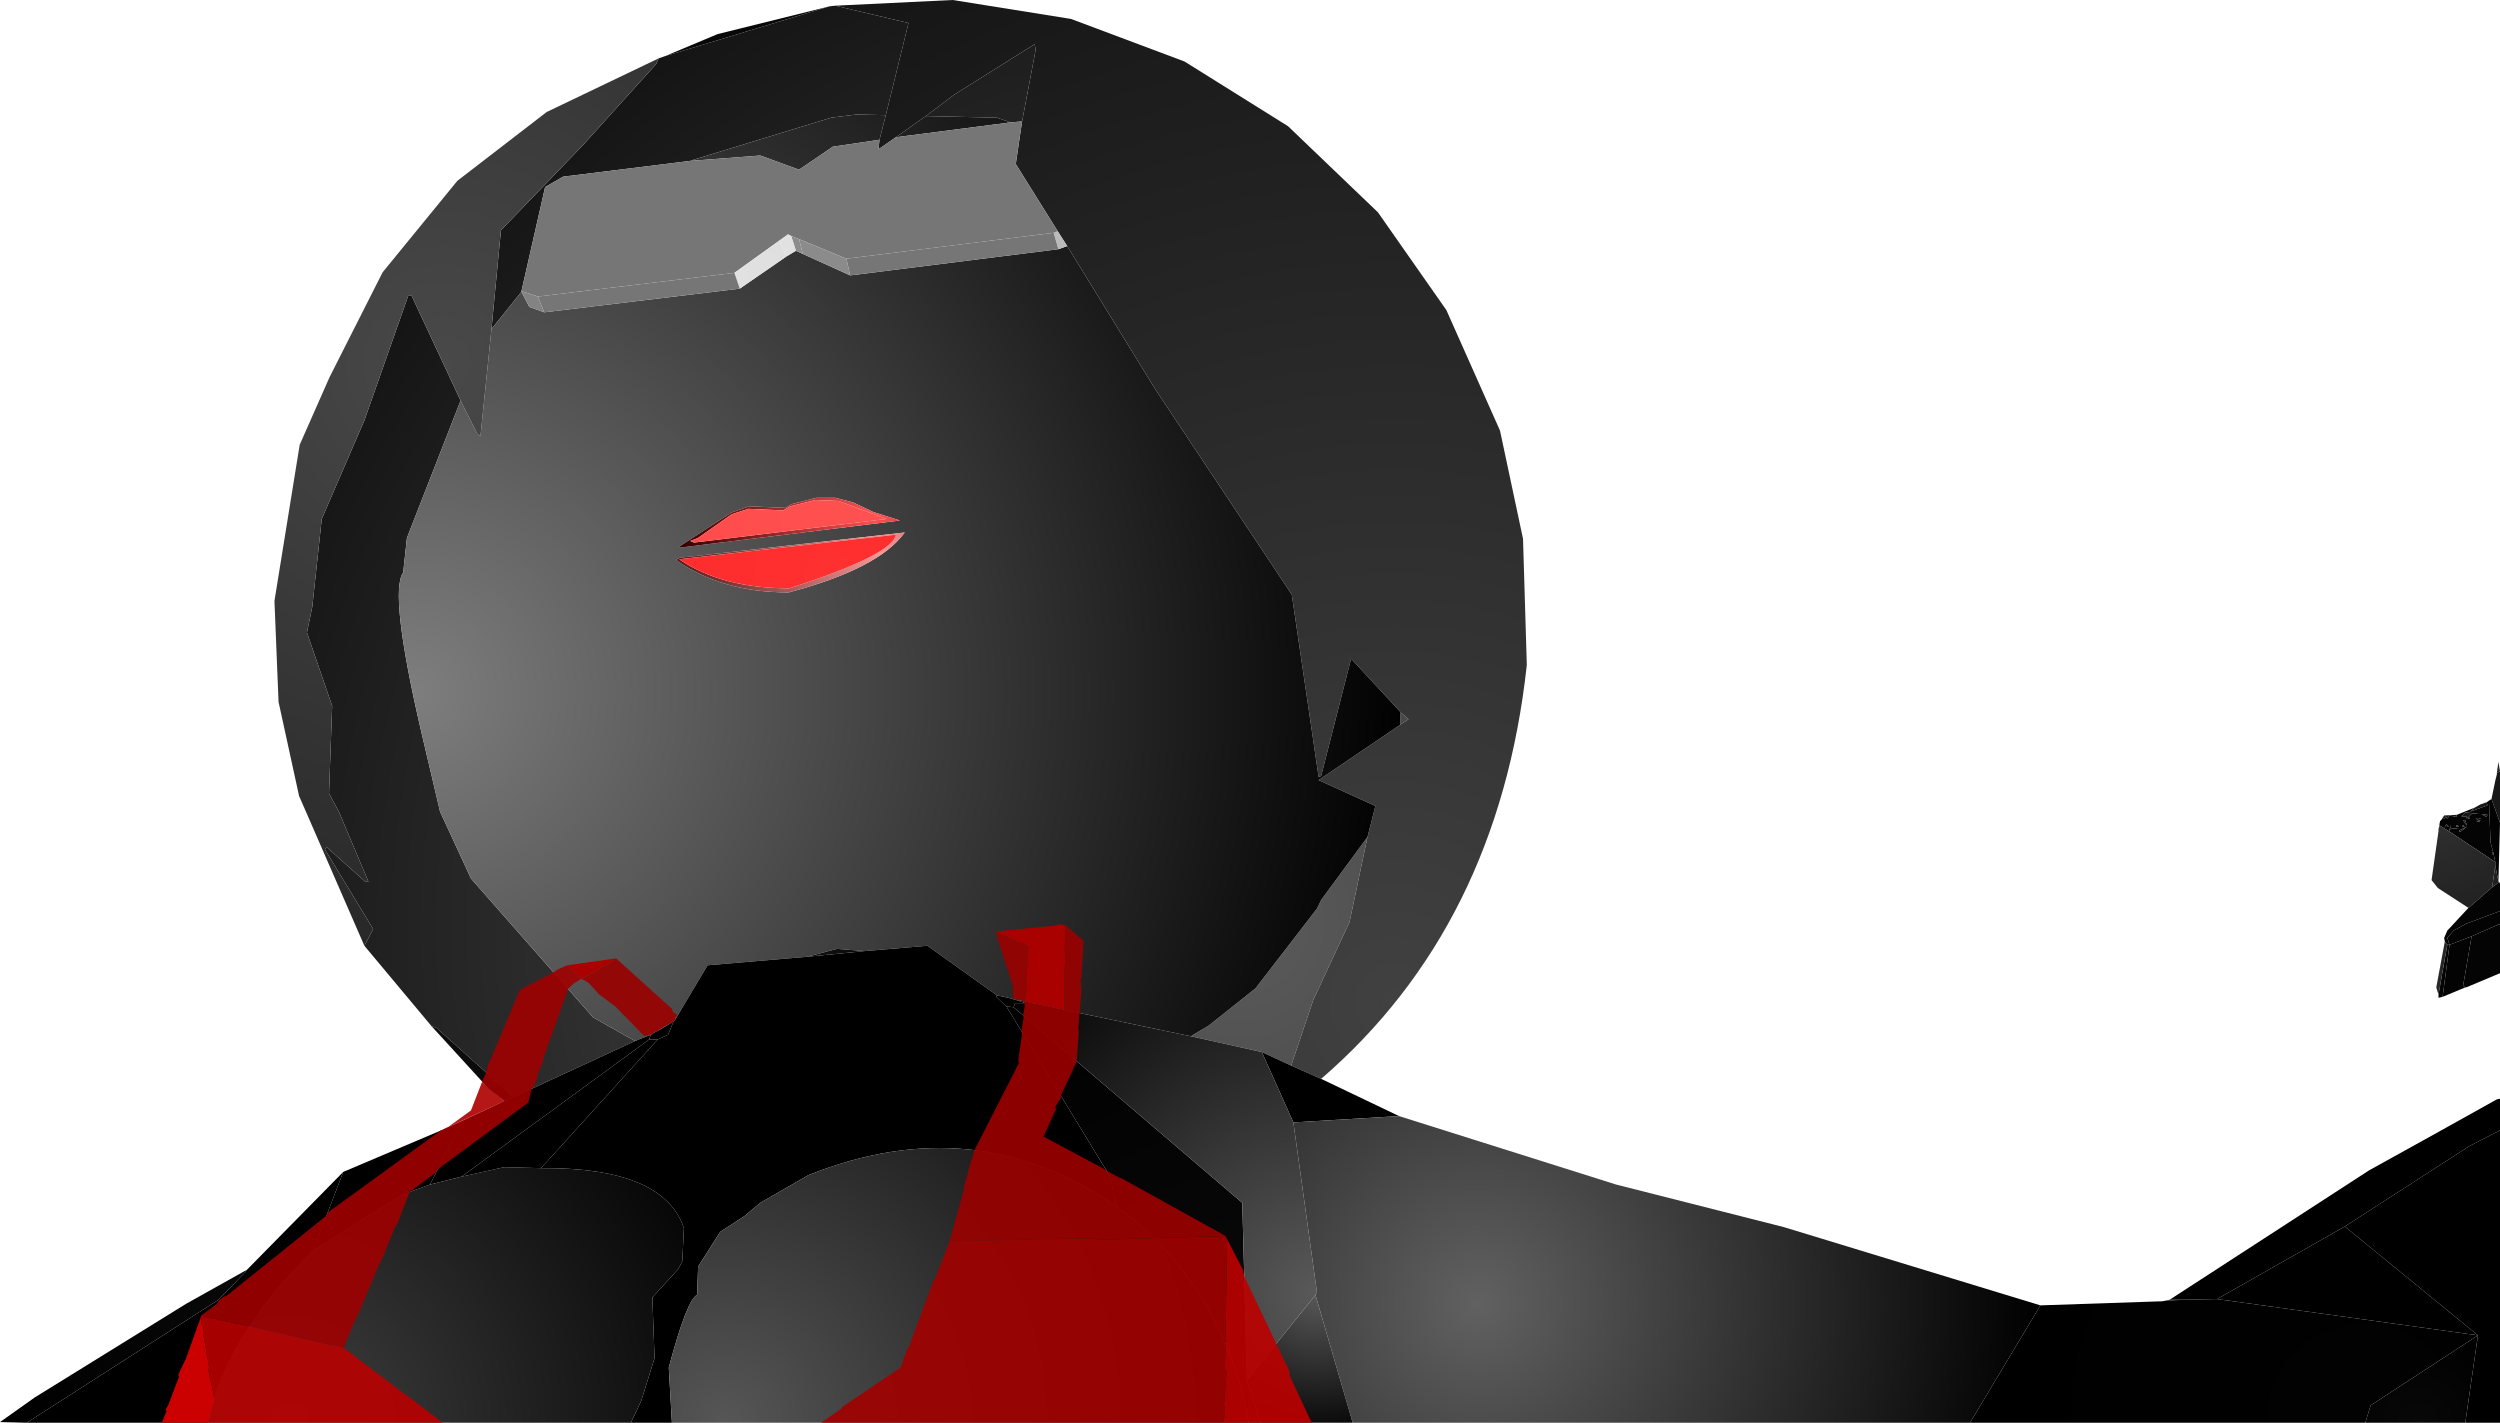 <?xml version="1.0" encoding="UTF-8" standalone="no"?>
<svg xmlns:xlink="http://www.w3.org/1999/xlink" height="225.5px" width="396.25px" xmlns="http://www.w3.org/2000/svg">
  <g transform="matrix(1.0, 0.0, 0.0, 1.0, 397.15, 226.4)">
    <path d="M-235.15 -207.15 L-237.0 -207.0 -239.15 -207.75 -250.4 -208.0 -245.9 -211.4 -233.15 -219.4 -233.0 -218.5 -235.15 -207.15 M-287.75 -200.9 L-307.9 -198.4 -310.75 -196.75 -314.5 -180.25 -314.5 -180.15 -319.25 -174.25 -317.75 -189.9 -304.75 -203.4 -293.15 -216.25 -292.75 -217.15 -291.75 -217.5 -265.65 -225.4 -264.75 -225.5 -253.15 -222.75 -256.75 -208.15 -261.4 -208.25 -265.4 -207.75 -287.5 -201.0 -287.75 -200.9 M-324.15 -162.9 L-332.65 -141.15 -333.25 -135.65 Q-335.5 -132.5 -330.4 -110.5 L-327.4 -97.75 -322.5 -87.15 -303.15 -65.15 -296.5 -61.4 -315.75 -52.5 -328.0 -63.5 -328.75 -63.75 -339.4 -76.5 -338.0 -79.15 -345.65 -91.75 -345.4 -92.15 -339.25 -86.65 -338.75 -86.65 -343.4 -97.65 -345.0 -100.65 -344.5 -114.5 -348.5 -126.15 -347.65 -130.25 -346.15 -144.15 -339.4 -159.75 -332.4 -179.65 -331.9 -179.5 -324.15 -162.9 M-208.4 -62.15 L-205.5 -63.9 -198.15 -69.75 -188.4 -82.4 -187.75 -83.75 -180.4 -93.75 -183.25 -80.25 -189.0 -67.9 -192.5 -57.5 -197.15 -59.65 -208.4 -62.15 M-175.25 -111.5 L-175.15 -113.5 -173.9 -112.4 -175.25 -111.5" fill="url(#gradient0)" fill-rule="evenodd" stroke="none"/>
    <path d="M-235.15 -207.15 L-233.0 -218.5 -233.15 -219.4 -245.9 -211.4 -250.4 -208.0 -255.15 -204.65 -257.9 -202.75 -257.75 -204.25 -256.75 -208.15 -253.15 -222.75 -264.75 -225.5 -246.15 -226.4 -227.4 -223.4 -209.4 -216.65 -193.0 -206.4 -178.75 -192.75 -167.9 -177.25 -159.4 -158.15 -155.75 -141.0 -155.15 -121.0 Q-159.65 -79.65 -187.75 -55.4 L-192.5 -57.5 -189.0 -67.9 -183.25 -80.25 -180.4 -93.75 -179.15 -98.65 -188.15 -102.75 -175.25 -111.5 -173.9 -112.4 -175.15 -113.5 -183.0 -122.0 -187.75 -103.4 -188.15 -103.25 -192.4 -132.15 -214.0 -164.65 -228.0 -187.4 -229.5 -189.75 -236.15 -200.4 -235.15 -207.15" fill="url(#gradient1)" fill-rule="evenodd" stroke="none"/>
    <path d="M-187.75 -55.4 L-175.4 -49.5 -192.15 -48.5 -197.15 -59.65 -192.5 -57.5 -187.75 -55.4" fill="url(#gradient2)" fill-rule="evenodd" stroke="none"/>
    <path d="M-250.4 -208.0 L-239.15 -207.75 -237.0 -207.0 -255.15 -204.65 -250.4 -208.0 M-257.75 -204.25 L-265.15 -203.15 -270.5 -199.5 -276.65 -201.75 -287.75 -200.9 -287.5 -201.0 -265.4 -207.75 -261.4 -208.25 -256.75 -208.15 -257.75 -204.25 M-228.0 -187.4 L-214.0 -164.65 -192.4 -132.15 -188.15 -103.25 -187.75 -103.4 -183.0 -122.0 -175.15 -113.5 -175.25 -111.5 -188.15 -102.75 -179.15 -98.65 -180.4 -93.75 -187.75 -83.75 -188.4 -82.4 -198.15 -69.75 -205.5 -63.9 -208.4 -62.15 -236.4 -68.0 -236.5 -68.0 -236.9 -68.15 -239.15 -68.65 -250.15 -76.5 -260.15 -75.65 -264.5 -76.0 -269.25 -74.75 -285.0 -73.4 -290.15 -64.75 -290.4 -64.5 -292.9 -63.0 -293.15 -62.9 -293.25 -62.9 -293.65 -62.65 -293.75 -62.5 -294.0 -62.4 -296.5 -61.4 -303.15 -65.15 -322.5 -87.15 -327.4 -97.75 -330.4 -110.5 Q-335.5 -132.5 -333.25 -135.65 L-332.65 -141.15 -324.15 -162.9 -321.5 -157.65 -321.0 -157.25 -319.25 -174.25 -314.5 -180.15 -313.25 -177.75 -310.9 -176.9 -279.9 -180.65 -272.5 -185.75 -271.0 -186.65 -269.9 -186.15 -262.4 -182.75 -229.4 -186.9 -228.0 -187.4 M-289.4 -138.0 L-290.0 -137.65 Q-282.75 -132.5 -272.15 -132.5 -257.9 -136.25 -253.75 -142.0 L-289.4 -138.0 M-281.25 -145.15 L-289.5 -139.75 -289.0 -139.65 -254.5 -143.9 -258.75 -145.25 -261.9 -146.75 -264.75 -147.5 -267.75 -147.5 -271.65 -146.5 -272.65 -145.9 -278.4 -146.15 -281.25 -145.15" fill="url(#gradient3)" fill-rule="evenodd" stroke="none"/>
    <path d="M-230.15 -189.5 L-229.5 -189.75 -228.0 -187.4 -229.4 -186.9 -230.15 -189.5" fill="url(#gradient4)" fill-rule="evenodd" stroke="none"/>
    <path d="M-237.0 -207.0 L-235.15 -207.15 -236.15 -200.4 -229.5 -189.75 -230.15 -189.5 -263.0 -185.4 -270.5 -188.5 -271.75 -189.0 -272.25 -189.25 -273.65 -188.25 -280.75 -183.15 -311.9 -179.4 -314.5 -180.25 -310.75 -196.75 -307.9 -198.4 -287.75 -200.9 -276.65 -201.75 -270.5 -199.5 -265.15 -203.15 -257.75 -204.25 -257.9 -202.75 -255.15 -204.65 -237.0 -207.0" fill="url(#gradient5)" fill-rule="evenodd" stroke="none"/>
    <path d="M-291.75 -217.5 L-283.4 -221.0 -265.65 -225.4 -291.75 -217.5" fill="url(#gradient6)" fill-rule="evenodd" stroke="none"/>
    <path d="M-319.25 -174.25 L-321.0 -157.25 -321.5 -157.65 -324.15 -162.9 -331.9 -179.5 -332.4 -179.65 -339.4 -159.75 -346.15 -144.15 -347.65 -130.25 -348.5 -126.15 -344.5 -114.5 -345.0 -100.65 -343.4 -97.65 -338.75 -86.65 -339.25 -86.65 -345.4 -92.15 -345.65 -91.75 -338.0 -79.15 -339.4 -76.5 -349.75 -100.25 -353.0 -115.15 -353.65 -131.15 -349.65 -155.9 -344.9 -166.65 -336.5 -183.25 -324.65 -197.75 -310.5 -208.65 -292.75 -217.15 -293.15 -216.25 -304.75 -203.4 -317.75 -189.9 -319.25 -174.25" fill="url(#gradient7)" fill-rule="evenodd" stroke="none"/>
    <path d="M-296.5 -61.4 L-294.0 -62.4 -294.25 -61.65 -324.0 -39.9 -329.0 -38.65 -323.9 -48.65 -317.15 -51.9 -315.75 -52.5 -296.5 -61.4" fill="url(#gradient8)" fill-rule="evenodd" stroke="none"/>
    <path d="M-294.0 -62.4 L-293.75 -62.5 -293.65 -62.65 -293.5 -62.65 -293.25 -62.9 -293.15 -62.9 -292.9 -63.0 -290.4 -64.5 -291.25 -62.4 -292.9 -61.65 -294.25 -61.65 -294.0 -62.4 M-239.15 -68.65 L-236.9 -68.15 -236.5 -68.0 -236.4 -68.0 -234.65 -67.4 -236.25 -67.4 -236.5 -66.75 -237.65 -66.9 -239.25 -68.4 -239.15 -68.65" fill="url(#gradient9)" fill-rule="evenodd" stroke="none"/>
    <path d="M-293.65 -62.65 L-293.25 -62.9 -293.5 -62.65 -293.65 -62.65" fill="url(#gradient10)" fill-rule="evenodd" stroke="none"/>
    <path d="M-290.4 -64.5 L-290.15 -64.75 -285.0 -73.4 -269.25 -74.75 -260.15 -75.65 -250.15 -76.5 -239.15 -68.65 -239.25 -68.4 -237.65 -66.9 -221.25 -40.0 -220.15 -35.15 Q-242.5 -50.75 -269.0 -40.15 L-276.65 -35.75 -279.15 -33.65 -283.0 -31.15 -286.5 -25.65 -286.65 -21.15 Q-288.25 -20.5 -291.15 -9.65 L-290.65 -0.9 -297.15 -0.9 -295.5 -4.4 -293.4 -11.15 -293.75 -20.75 -289.65 -25.25 -289.0 -26.5 -288.75 -31.75 Q-292.0 -41.4 -311.4 -41.25 L-292.9 -61.65 -291.25 -62.4 -290.4 -64.5" fill="url(#gradient11)" fill-rule="evenodd" stroke="none"/>
    <path d="M-269.25 -74.75 L-264.5 -76.0 -260.15 -75.65 -269.25 -74.75" fill="url(#gradient12)" fill-rule="evenodd" stroke="none"/>
    <path d="M-237.65 -66.9 L-236.5 -66.75 -200.25 -35.75 -199.5 -7.65 -197.4 -0.9 -199.25 -0.9 Q-203.15 -22.65 -220.15 -35.15 L-221.25 -40.0 -237.65 -66.9" fill="url(#gradient13)" fill-rule="evenodd" stroke="none"/>
    <path d="M-290.65 -0.9 L-291.15 -9.65 Q-288.25 -20.5 -286.65 -21.15 L-286.5 -25.65 -283.0 -31.15 -279.15 -33.65 -276.65 -35.75 -269.0 -40.15 Q-242.5 -50.75 -220.15 -35.15 -203.15 -22.65 -199.25 -0.9 L-290.65 -0.9" fill="url(#gradient14)" fill-rule="evenodd" stroke="none"/>
    <path d="M-311.4 -41.25 Q-292.0 -41.4 -288.75 -31.75 L-289.0 -26.5 -289.65 -25.25 -293.75 -20.75 -293.4 -11.15 -295.5 -4.4 -297.15 -0.9 -364.15 -0.9 Q-361.5 -14.5 -347.5 -28.25 L-333.5 -37.0 -329.0 -38.65 -324.0 -39.9 -317.25 -41.4 -311.4 -41.25" fill="url(#gradient15)" fill-rule="evenodd" stroke="none"/>
    <path d="M-294.25 -61.65 L-292.9 -61.65 -311.4 -41.25 -317.25 -41.4 -324.0 -39.9 -294.25 -61.65" fill="url(#gradient16)" fill-rule="evenodd" stroke="none"/>
    <path d="M-263.0 -185.4 L-230.15 -189.5 -229.4 -186.9 -262.4 -182.75 -263.0 -185.4" fill="url(#gradient17)" fill-rule="evenodd" stroke="none"/>
    <path d="M-270.5 -188.5 L-263.0 -185.4 -262.4 -182.75 -269.9 -186.15 -270.5 -188.5" fill="url(#gradient18)" fill-rule="evenodd" stroke="none"/>
    <path d="M-271.75 -189.0 L-270.5 -188.5 -269.9 -186.15 -271.0 -186.65 -271.75 -189.0" fill="url(#gradient19)" fill-rule="evenodd" stroke="none"/>
    <path d="M-273.65 -188.25 L-272.25 -189.25 -271.75 -189.0 -271.0 -186.65 -272.5 -185.75 -273.65 -188.25" fill="url(#gradient20)" fill-rule="evenodd" stroke="none"/>
    <path d="M-280.75 -183.15 L-273.65 -188.25 -272.5 -185.75 -279.9 -180.65 -280.75 -183.15" fill="url(#gradient21)" fill-rule="evenodd" stroke="none"/>
    <path d="M-311.9 -179.4 L-280.75 -183.15 -279.9 -180.65 -310.9 -176.9 -311.9 -179.4" fill="url(#gradient22)" fill-rule="evenodd" stroke="none"/>
    <path d="M-314.5 -180.25 L-311.9 -179.4 -310.9 -176.9 -313.25 -177.75 -314.5 -180.15 -314.5 -180.25" fill="url(#gradient23)" fill-rule="evenodd" stroke="none"/>
    <path d="M-281.25 -145.15 L-278.4 -146.15 -272.65 -145.9 -271.65 -146.5 -267.75 -147.5 -264.75 -147.5 -261.9 -146.75 -258.75 -145.25 -254.5 -143.9 -289.0 -139.65 -289.5 -139.75 -281.25 -145.15 M-281.15 -144.9 L-286.5 -141.15 -287.75 -140.65 -287.15 -140.4 -256.65 -144.15 -264.25 -147.0 -267.9 -147.15 -271.9 -146.15 -273.0 -145.5 -278.5 -145.75 -281.15 -144.9" fill="url(#gradient24)" fill-rule="evenodd" stroke="none"/>
    <path d="M-281.15 -144.9 L-278.5 -145.75 -273.0 -145.5 -271.9 -146.15 -267.9 -147.15 -264.25 -147.0 -256.65 -144.15 -287.15 -140.4 -287.75 -140.65 -286.5 -141.15 -281.15 -144.9" fill="url(#gradient25)" fill-rule="evenodd" stroke="none"/>
    <path d="M-289.4 -138.0 L-253.75 -142.0 Q-257.9 -136.25 -272.15 -132.5 -282.75 -132.5 -290.0 -137.65 L-289.4 -138.0 M-272.0 -133.15 Q-255.65 -138.5 -255.15 -141.65 L-289.5 -137.75 Q-282.75 -133.15 -272.0 -133.15" fill="url(#gradient26)" fill-rule="evenodd" stroke="none"/>
    <path d="M-272.0 -133.15 Q-282.75 -133.15 -289.5 -137.75 L-255.15 -141.65 Q-255.65 -138.5 -272.0 -133.15" fill="url(#gradient27)" fill-rule="evenodd" stroke="none"/>
    <path d="M-0.9 -104.15 L-1.4 -103.9 -1.15 -105.65 -0.9 -104.15" fill="url(#gradient28)" fill-rule="evenodd" stroke="none"/>
    <path d="M-2.25 -99.75 L-1.65 -102.65 -1.4 -103.65 -1.4 -103.9 -0.9 -104.15 -0.9 -96.0 -2.25 -99.75" fill="url(#gradient29)" fill-rule="evenodd" stroke="none"/>
    <path d="M-2.25 -99.75 L-0.9 -96.0 -1.15 -86.75 -1.65 -89.15 -1.65 -89.75 -1.9 -91.0 -2.4 -92.9 -2.65 -99.5 -2.25 -99.75" fill="url(#gradient30)" fill-rule="evenodd" stroke="none"/>
    <path d="M-3.0 -99.25 L-2.65 -99.5 -2.4 -92.9 -1.9 -91.0 -1.65 -89.75 -9.0 -94.65 -10.4 -95.5 -10.5 -95.5 -10.5 -95.75 -10.4 -96.25 -10.15 -96.5 -10.0 -96.75 -9.65 -96.65 -9.5 -97.0 -9.25 -96.65 -8.9 -97.15 -7.75 -96.9 -7.75 -97.25 -4.9 -98.4 -5.65 -97.75 -2.9 -98.75 -3.0 -99.25 M-9.0 -94.65 L-8.75 -95.0 -7.4 -95.15 -8.75 -95.15 -8.65 -95.65 -9.0 -94.65 M-1.9 -91.0 L-2.15 -91.4 -2.15 -91.0 -1.9 -91.0 M-3.0 -96.9 L-2.9 -97.25 -3.8 -97.35 -3.0 -96.9 M-4.75 -96.75 L-4.5 -96.5 -3.9 -96.75 -4.75 -96.75 M-4.65 -96.25 L-4.15 -96.15 -4.0 -96.4 -4.65 -96.25 M-5.65 -96.65 L-5.9 -96.9 -5.4 -97.4 -4.25 -97.4 -6.4 -97.65 -7.0 -97.0 -6.25 -97.0 -6.15 -96.65 -5.9 -96.9 -6.0 -96.65 -5.65 -96.65 M-6.4 -96.4 L-6.75 -96.4 -6.15 -95.5 -6.4 -96.4 M-7.75 -95.65 L-7.9 -95.4 -7.4 -95.4 -7.75 -95.65 M-9.75 -95.15 L-9.5 -95.5 -9.0 -95.4 -9.4 -95.75 -9.75 -95.15 M-6.75 -95.65 L-6.9 -95.4 -6.5 -95.4 -6.75 -95.65 M-7.4 -94.75 L-7.25 -94.5 -6.15 -95.4 -7.4 -94.75" fill="url(#gradient31)" fill-rule="evenodd" stroke="none"/>
    <path d="M-3.0 -99.25 L-2.9 -98.75 -5.65 -97.75 -4.9 -98.4 -4.0 -98.9 -3.0 -99.25 M-7.75 -97.25 L-7.75 -96.9 -8.9 -97.15 -9.25 -96.65 -9.5 -97.0 -9.65 -96.65 -10.0 -96.75 -9.75 -97.15 -7.75 -97.25 M-9.0 -94.65 L-8.65 -95.65 -8.75 -95.15 -7.4 -95.15 -8.75 -95.0 -9.0 -94.65 M-1.9 -91.0 L-2.15 -91.0 -2.15 -91.4 -1.9 -91.0 M-4.65 -96.25 L-4.0 -96.4 -4.15 -96.15 -4.65 -96.25 M-4.75 -96.75 L-3.9 -96.75 -4.5 -96.5 -4.75 -96.75 M-3.0 -96.9 L-3.8 -97.35 -2.9 -97.25 -3.0 -96.9 M-6.4 -96.4 L-6.15 -95.5 -6.75 -96.4 -6.4 -96.4 M-5.65 -96.65 L-6.0 -96.65 -5.9 -96.9 -6.15 -96.65 -6.25 -97.0 -7.0 -97.0 -6.4 -97.65 -4.25 -97.4 -5.4 -97.4 -5.9 -96.9 -5.65 -96.65 M-7.4 -94.75 L-6.15 -95.4 -7.25 -94.5 -7.4 -94.75 M-6.75 -95.65 L-6.5 -95.4 -6.9 -95.4 -6.75 -95.65 M-9.75 -95.15 L-9.4 -95.75 -9.0 -95.4 -9.5 -95.5 -9.75 -95.15 M-7.75 -95.65 L-7.4 -95.4 -7.9 -95.4 -7.75 -95.65" fill="url(#gradient32)" fill-rule="evenodd" stroke="none"/>
    <path d="M-10.5 -95.5 L-10.4 -95.5 -9.0 -94.65 -1.65 -89.75 -1.65 -89.15 -2.15 -85.75 -5.9 -82.5 -10.75 -85.65 -11.75 -86.9 -10.65 -94.65 -10.65 -95.0 -10.5 -95.5" fill="url(#gradient33)" fill-rule="evenodd" stroke="none"/>
    <path d="M-5.9 -82.5 L-2.15 -85.75 -1.15 -86.5 -0.9 -86.4 -0.9 -82.0 -6.25 -80.0 -8.25 -78.9 -9.25 -77.75 -8.9 -76.65 -9.25 -76.65 -9.65 -77.15 -9.75 -77.75 -9.25 -78.9 -5.9 -82.5" fill="url(#gradient34)" fill-rule="evenodd" stroke="none"/>
    <path d="M-2.15 -85.75 L-1.65 -89.15 -1.15 -86.75 -1.15 -86.5 -2.15 -85.75" fill="url(#gradient35)" fill-rule="evenodd" stroke="none"/>
    <path d="M-0.9 -86.4 L-1.15 -86.5 -1.15 -86.75 -0.9 -86.4" fill="url(#gradient36)" fill-rule="evenodd" stroke="none"/>
    <path d="M-8.9 -76.65 L-9.25 -77.75 -8.25 -78.9 -6.25 -80.0 -0.9 -82.0 -0.9 -79.9 -1.15 -79.9 -1.4 -79.75 -5.4 -78.0 -8.9 -76.65" fill="url(#gradient37)" fill-rule="evenodd" stroke="none"/>
    <path d="M-6.4 -69.9 L-10.0 -68.4 -8.9 -76.65 -5.4 -78.0 -6.75 -70.15 -6.4 -69.9" fill="url(#gradient38)" fill-rule="evenodd" stroke="none"/>
    <path d="M-9.25 -76.65 L-8.9 -76.65 -10.0 -68.4 -10.65 -68.25 -10.65 -68.75 -9.25 -76.65 M-5.4 -78.0 L-1.4 -79.75 -1.15 -79.9 -0.9 -79.9 -0.9 -72.15 -6.25 -69.9 -6.4 -69.9 -6.75 -70.15 -5.4 -78.0" fill="url(#gradient39)" fill-rule="evenodd" stroke="none"/>
    <path d="M-9.65 -77.15 L-9.25 -76.65 -10.65 -68.75 -11.0 -69.9 -9.65 -77.15" fill="url(#gradient40)" fill-rule="evenodd" stroke="none"/>
    <path d="M-236.4 -68.0 L-208.4 -62.15 -197.15 -59.65 -192.15 -48.5 -188.4 -21.5 -188.65 -21.15 -199.5 -7.65 -200.25 -35.75 -236.5 -66.75 -236.25 -67.4 -234.65 -67.4 -236.4 -68.0" fill="url(#gradient41)" fill-rule="evenodd" stroke="none"/>
    <path d="M-73.75 -19.5 L-84.9 -0.9 -182.75 -0.9 -188.65 -21.15 -188.4 -21.5 -192.15 -48.5 -175.4 -49.5 -141.0 -38.65 -114.4 -31.9 -73.75 -19.5" fill="url(#gradient42)" fill-rule="evenodd" stroke="none"/>
    <path d="M-315.75 -52.5 L-317.15 -51.9 -319.75 -53.9 -328.75 -63.75 -328.0 -63.5 -315.75 -52.5" fill="url(#gradient43)" fill-rule="evenodd" stroke="none"/>
    <path d="M-323.9 -48.65 L-329.0 -38.65 -333.5 -37.0 -347.5 -28.25 -342.75 -40.65 -323.9 -48.65" fill="url(#gradient44)" fill-rule="evenodd" stroke="none"/>
    <path d="M-392.9 -0.9 L-362.5 -20.4 -358.15 -24.9 -358.0 -25.15 -342.75 -40.65 -347.5 -28.25 Q-361.5 -14.5 -364.15 -0.9 L-392.9 -0.9" fill="url(#gradient45)" fill-rule="evenodd" stroke="none"/>
    <path d="M-392.9 -0.9 L-397.15 -1.0 -391.65 -4.9 -367.65 -19.75 -358.0 -25.15 -358.15 -24.9 -362.5 -20.4 -392.9 -0.9" fill="url(#gradient46)" fill-rule="evenodd" stroke="none"/>
    <path d="M-45.75 -20.5 L-50.65 -20.4 -53.25 -20.4 -21.65 -40.9 Q-11.5 -46.5 -1.4 -52.15 L-0.9 -52.25 -0.9 -47.25 -5.75 -44.75 -25.5 -32.0 -45.75 -20.5" fill="url(#gradient47)" fill-rule="evenodd" stroke="none"/>
    <path d="M-25.5 -32.0 L-5.75 -44.75 -0.9 -47.25 -0.9 -0.9 -6.4 -0.9 -4.4 -14.75 -25.5 -32.0" fill="url(#gradient48)" fill-rule="evenodd" stroke="none"/>
    <path d="M-50.65 -20.4 L-53.9 -20.25 -53.25 -20.4 -50.65 -20.4" fill="url(#gradient49)" fill-rule="evenodd" stroke="none"/>
    <path d="M-50.65 -20.4 L-45.75 -20.5 -4.4 -14.75 -21.4 -3.65 -22.25 -0.9 -84.9 -0.9 -73.75 -19.5 -54.4 -20.15 -53.9 -20.25 -50.65 -20.4" fill="url(#gradient50)" fill-rule="evenodd" stroke="none"/>
    <path d="M-4.4 -14.75 L-45.75 -20.5 -25.5 -32.0 -4.4 -14.75" fill="url(#gradient51)" fill-rule="evenodd" stroke="none"/>
    <path d="M-199.5 -7.65 L-188.65 -21.15 -182.75 -0.9 -197.4 -0.9 -199.5 -7.65" fill="url(#gradient52)" fill-rule="evenodd" stroke="none"/>
    <path d="M-22.25 -0.9 L-21.4 -3.65 -4.4 -14.75 -6.4 -0.9 -22.25 -0.9" fill="url(#gradient53)" fill-rule="evenodd" stroke="none"/>
    <path d="M-239.4 -78.75 L-229.5 -79.75 -229.15 -79.9 -228.25 -79.75 -228.4 -76.0 -228.25 -75.4 -228.5 -71.0 -228.4 -70.25 -228.5 -66.4 -234.75 -67.65 -234.4 -70.15 -234.5 -70.4 -234.15 -76.4 -239.4 -78.75" fill="#a90000" fill-rule="evenodd" stroke="none"/>
    <path d="M-305.0 -71.25 L-305.0 -71.4 -304.5 -71.5 -304.0 -71.75 -299.5 -74.5 -290.65 -66.5 -290.5 -66.0 -289.75 -65.5 -290.15 -65.15 -290.15 -64.75 -290.4 -64.5 -292.4 -63.4 -292.9 -63.0 -293.15 -62.9 -293.25 -62.9 -293.65 -62.65 -293.75 -62.5 -295.0 -62.15 -299.65 -66.9 -302.15 -68.75 -303.9 -70.65 -305.0 -71.25 M-246.65 -29.65 L-244.25 -38.25 -244.4 -38.4 -244.0 -39.5 -243.25 -42.4 -243.15 -42.5 -242.75 -44.0 -235.65 -57.9 -235.75 -58.4 -235.15 -62.5 -235.25 -63.0 -234.9 -65.15 -235.0 -65.4 -234.75 -66.75 -234.75 -67.65 -235.4 -67.9 -236.4 -68.0 -236.5 -68.0 -236.65 -70.25 -239.4 -78.75 -234.15 -76.4 -234.5 -70.4 -234.4 -70.15 -234.75 -67.65 -228.5 -66.4 -228.4 -70.25 -228.5 -71.0 -228.25 -75.4 -228.4 -76.0 -228.25 -79.75 -225.4 -77.25 -225.75 -71.4 -225.9 -71.15 -225.75 -69.4 -226.25 -63.25 -226.15 -63.0 -226.5 -58.15 -229.0 -52.75 -229.0 -52.4 -229.9 -50.9 -229.75 -50.65 -231.75 -46.25 -222.4 -41.25 -222.15 -41.15 -221.9 -40.9 -219.75 -39.75 -219.4 -39.65 -202.9 -30.5 -222.75 -29.9 -224.0 -30.15 -246.65 -29.65" fill="#9b0000" fill-opacity="0.91" fill-rule="evenodd" stroke="none"/>
    <path d="M-305.0 -71.4 L-305.25 -71.5 -305.4 -71.75 -307.25 -73.4 -299.5 -74.5 -304.0 -71.75 -304.5 -71.5 -305.0 -71.4" fill="#ac0000" fill-rule="evenodd" stroke="none"/>
    <path d="M-307.25 -73.4 L-305.4 -71.75 -305.25 -71.5 -305.0 -71.4 -305.0 -71.25 -306.25 -70.5 -307.15 -69.65 -307.15 -69.5 -311.0 -58.75 -311.15 -58.0 -312.0 -56.0 -311.9 -55.75 -312.65 -54.0 -312.9 -53.9 -313.4 -51.65 -327.65 -41.15 -328.15 -40.5 -331.65 -37.9 -331.65 -37.75 -331.9 -37.75 -332.15 -37.65 -334.25 -32.25 -334.5 -32.0 -336.75 -26.5 -337.0 -26.15 -340.4 -18.0 -340.65 -17.65 -342.4 -13.5 -342.65 -12.75 -344.15 -13.15 -344.65 -13.15 -357.5 -16.15 -364.5 -17.65 -365.25 -17.9 -362.75 -19.75 -362.5 -20.25 -361.65 -20.9 -361.25 -21.0 -345.5 -33.65 -345.15 -34.25 -327.25 -47.25 -327.15 -47.25 -326.4 -47.65 -326.15 -47.75 -317.15 -51.9 -320.75 -54.9 -320.75 -55.0 -320.15 -56.25 -320.0 -56.65 -319.9 -57.25 -314.75 -69.5 -309.5 -72.25 -308.75 -72.75 -307.25 -73.4" fill="#9e0000" fill-opacity="0.91" fill-rule="evenodd" stroke="none"/>
    <path d="M-320.75 -54.9 L-317.15 -51.9 -326.15 -47.75 -322.5 -50.4 -320.75 -54.9" fill="#ae0000" fill-opacity="0.91" fill-rule="evenodd" stroke="none"/>
    <path d="M-202.9 -30.5 L-202.65 -30.0 -202.9 -14.65 -203.0 -14.4 -202.9 -14.0 -203.0 -9.5 -202.75 -8.9 -203.15 -3.5 -203.0 -3.25 -203.0 -2.0 -203.25 -1.65 -203.15 -1.25 -203.25 -0.9 -267.0 -0.9 -263.75 -3.15 -263.65 -3.4 -254.4 -9.65 -253.4 -12.5 -253.15 -12.75 -249.15 -23.5 -248.9 -23.75 -246.65 -29.65 -224.0 -30.15 -222.75 -29.9 -202.9 -30.5" fill="#a10000" fill-opacity="0.91" fill-rule="evenodd" stroke="none"/>
    <path d="M-365.25 -17.9 L-364.5 -17.65 -357.5 -16.15 -344.65 -13.15 -344.15 -13.15 -342.65 -12.75 -333.4 -5.75 -333.5 -5.5 -333.15 -5.65 -333.0 -5.5 -327.0 -0.9 -364.15 -0.9 -364.15 -1.15 -364.0 -1.4 -364.0 -1.5 -363.9 -1.65 -363.15 -4.65 -364.15 -9.4 -364.0 -9.65 -365.0 -15.4 -364.9 -16.0 -365.25 -16.65 -365.15 -17.15 -365.4 -17.4 -365.25 -17.9" fill="#b60000" fill-opacity="0.91" fill-rule="evenodd" stroke="none"/>
    <path d="M-202.65 -30.0 L-200.15 -25.15 -199.9 -24.0 -192.75 -9.0 -192.75 -8.4 -189.25 -0.9 -203.25 -0.9 -203.15 -1.25 -203.25 -1.65 -203.0 -2.0 -203.0 -3.25 -203.15 -3.5 -202.75 -8.9 -203.0 -9.5 -202.9 -14.0 -203.0 -14.4 -202.9 -14.65 -202.65 -30.0" fill="#bb0000" fill-opacity="0.91" fill-rule="evenodd" stroke="none"/>
    <path d="M-365.4 -17.4 L-365.15 -17.15 -365.25 -16.65 -364.9 -16.0 -365.0 -15.4 -364.0 -9.65 -364.15 -9.4 -363.15 -4.65 -363.9 -1.65 -364.0 -1.5 -364.0 -1.4 -364.15 -1.15 -364.15 -0.9 -371.5 -0.9 -370.75 -2.75 -370.9 -3.0 -370.5 -3.65 -368.75 -8.25 -368.9 -8.5 -367.65 -11.15 -365.4 -17.4" fill="#cb0000" fill-rule="evenodd" stroke="none"/>
  </g>
  <defs>
    <radialGradient cx="0" cy="0" gradientTransform="matrix(0.209, 0.0, 0.0, 0.209, -200.2, -79.65)" gradientUnits="userSpaceOnUse" id="gradient0" r="819.2" spreadMethod="pad">
      <stop offset="0.0" stop-color="#5b5b5b"/>
      <stop offset="1.0" stop-color="#121212"/>
    </radialGradient>
    <radialGradient cx="0" cy="0" gradientTransform="matrix(0.221, 0.0, 0.0, 0.221, -176.1, -67.6)" gradientUnits="userSpaceOnUse" id="gradient1" r="819.2" spreadMethod="pad">
      <stop offset="0.0" stop-color="#414141"/>
      <stop offset="1.0" stop-color="#151515"/>
    </radialGradient>
    <radialGradient cx="0" cy="0" gradientTransform="matrix(0.021, 0.0, 0.0, 0.021, -192.15, -48.6)" gradientUnits="userSpaceOnUse" id="gradient2" r="819.2" spreadMethod="pad">
      <stop offset="0.0" stop-color="#000000"/>
      <stop offset="1.0" stop-color="#000000"/>
    </radialGradient>
    <radialGradient cx="0" cy="0" gradientTransform="matrix(0.193, 0.0, 0.0, 0.193, -331.7, -116.65)" gradientUnits="userSpaceOnUse" id="gradient3" r="819.2" spreadMethod="pad">
      <stop offset="0.0" stop-color="#7e7e7e"/>
      <stop offset="1.0" stop-color="#000000"/>
    </radialGradient>
    <radialGradient cx="0" cy="0" gradientTransform="matrix(0.004, 0.0, 0.0, 0.004, -230.05, -189.6)" gradientUnits="userSpaceOnUse" id="gradient4" r="819.2" spreadMethod="pad">
      <stop offset="0.0" stop-color="#bbbbbb"/>
      <stop offset="1.0" stop-color="#bababa"/>
    </radialGradient>
    <radialGradient cx="0" cy="0" gradientTransform="matrix(0.109, 0.0, 0.0, 0.109, -314.45, -180.5)" gradientUnits="userSpaceOnUse" id="gradient5" r="819.2" spreadMethod="pad">
      <stop offset="0.0" stop-color="#767676"/>
      <stop offset="1.0" stop-color="#767676"/>
    </radialGradient>
    <radialGradient cx="0" cy="0" gradientTransform="matrix(0.035, 0.0, 0.0, 0.035, -264.7, -225.65)" gradientUnits="userSpaceOnUse" id="gradient6" r="819.2" spreadMethod="pad">
      <stop offset="0.0" stop-color="#080808"/>
      <stop offset="1.0" stop-color="#080808"/>
    </radialGradient>
    <radialGradient cx="0" cy="0" gradientTransform="matrix(0.114, 0.0, 0.0, 0.114, -326.8, -168.95)" gradientUnits="userSpaceOnUse" id="gradient7" r="819.2" spreadMethod="pad">
      <stop offset="0.0" stop-color="#494949"/>
      <stop offset="1.0" stop-color="#282828"/>
    </radialGradient>
    <radialGradient cx="0" cy="0" gradientTransform="matrix(0.061, 0.0, 0.0, 0.061, -290.55, -64.2)" gradientUnits="userSpaceOnUse" id="gradient8" r="819.2" spreadMethod="pad">
      <stop offset="0.0" stop-color="#000000"/>
      <stop offset="1.0" stop-color="#000000"/>
    </radialGradient>
    <radialGradient cx="0" cy="0" gradientTransform="matrix(0.089, 0.0, 0.0, 0.089, -294.1, -62.35)" gradientUnits="userSpaceOnUse" id="gradient9" r="819.2" spreadMethod="pad">
      <stop offset="0.0" stop-color="#010101"/>
      <stop offset="1.0" stop-color="#000000"/>
    </radialGradient>
    <radialGradient cx="0" cy="0" gradientTransform="matrix(0.048, 0.0, 0.0, 0.048, -294.1, -62.35)" gradientUnits="userSpaceOnUse" id="gradient10" r="819.2" spreadMethod="pad">
      <stop offset="0.0" stop-color="#000000"/>
      <stop offset="1.0" stop-color="#000000"/>
    </radialGradient>
    <radialGradient cx="0" cy="0" gradientTransform="matrix(0.127, 0.0, 0.0, 0.127, -318.8, -33.2)" gradientUnits="userSpaceOnUse" id="gradient11" r="819.2" spreadMethod="pad">
      <stop offset="0.0" stop-color="#000000"/>
      <stop offset="1.0" stop-color="#000000"/>
    </radialGradient>
    <radialGradient cx="0" cy="0" gradientTransform="matrix(0.028, 0.0, 0.0, 0.028, -275.0, -74.5)" gradientUnits="userSpaceOnUse" id="gradient12" r="819.2" spreadMethod="pad">
      <stop offset="0.0" stop-color="#181818"/>
      <stop offset="1.0" stop-color="#000000"/>
    </radialGradient>
    <radialGradient cx="0" cy="0" gradientTransform="matrix(0.096, 0.0, 0.0, 0.096, -199.0, -1.0)" gradientUnits="userSpaceOnUse" id="gradient13" r="819.2" spreadMethod="pad">
      <stop offset="0.0" stop-color="#0b0b0b"/>
      <stop offset="1.0" stop-color="#000000"/>
    </radialGradient>
    <radialGradient cx="0" cy="0" gradientTransform="matrix(0.101, 0.0, 0.0, 0.101, -282.25, -1.0)" gradientUnits="userSpaceOnUse" id="gradient14" r="819.2" spreadMethod="pad">
      <stop offset="0.0" stop-color="#565656"/>
      <stop offset="1.0" stop-color="#090909"/>
    </radialGradient>
    <radialGradient cx="0" cy="0" gradientTransform="matrix(0.096, 0.0, 0.0, 0.096, -351.25, -1.0)" gradientUnits="userSpaceOnUse" id="gradient15" r="819.2" spreadMethod="pad">
      <stop offset="0.0" stop-color="#3f3f3f"/>
      <stop offset="1.0" stop-color="#000000"/>
    </radialGradient>
    <radialGradient cx="0" cy="0" gradientTransform="matrix(0.051, 0.0, 0.0, 0.051, -318.8, -33.2)" gradientUnits="userSpaceOnUse" id="gradient16" r="819.2" spreadMethod="pad">
      <stop offset="0.0" stop-color="#000000"/>
      <stop offset="1.0" stop-color="#000000"/>
    </radialGradient>
    <radialGradient cx="0" cy="0" gradientTransform="matrix(0.041, 0.0, 0.0, 0.041, -230.05, -189.6)" gradientUnits="userSpaceOnUse" id="gradient17" r="819.2" spreadMethod="pad">
      <stop offset="0.0" stop-color="#767676"/>
      <stop offset="1.0" stop-color="#767676"/>
    </radialGradient>
    <radialGradient cx="0" cy="0" gradientTransform="matrix(0.01, 0.0, 0.0, 0.01, -263.05, -185.35)" gradientUnits="userSpaceOnUse" id="gradient18" r="819.2" spreadMethod="pad">
      <stop offset="0.0" stop-color="#8b8b8b"/>
      <stop offset="1.0" stop-color="#8b8b8b"/>
    </radialGradient>
    <radialGradient cx="0" cy="0" gradientTransform="matrix(0.003, 0.0, 0.0, 0.003, -270.6, -188.7)" gradientUnits="userSpaceOnUse" id="gradient19" r="819.2" spreadMethod="pad">
      <stop offset="0.0" stop-color="#8c8c8c"/>
      <stop offset="1.0" stop-color="#8c8c8c"/>
    </radialGradient>
    <radialGradient cx="0" cy="0" gradientTransform="matrix(0.004, 0.0, 0.0, 0.004, -273.55, -188.35)" gradientUnits="userSpaceOnUse" id="gradient20" r="819.2" spreadMethod="pad">
      <stop offset="0.0" stop-color="#e2e2e2"/>
      <stop offset="1.0" stop-color="#e0e0e0"/>
    </radialGradient>
    <radialGradient cx="0" cy="0" gradientTransform="matrix(0.011, 0.0, 0.0, 0.011, -280.8, -183.25)" gradientUnits="userSpaceOnUse" id="gradient21" r="819.2" spreadMethod="pad">
      <stop offset="0.0" stop-color="#e1e1e1"/>
      <stop offset="1.0" stop-color="#dfdfdf"/>
    </radialGradient>
    <radialGradient cx="0" cy="0" gradientTransform="matrix(0.038, 0.0, 0.0, 0.038, -280.8, -183.25)" gradientUnits="userSpaceOnUse" id="gradient22" r="819.2" spreadMethod="pad">
      <stop offset="0.0" stop-color="#767676"/>
      <stop offset="1.0" stop-color="#767676"/>
    </radialGradient>
    <radialGradient cx="0" cy="0" gradientTransform="matrix(0.003, 0.0, 0.0, 0.003, -311.9, -179.5)" gradientUnits="userSpaceOnUse" id="gradient23" r="819.2" spreadMethod="pad">
      <stop offset="0.0" stop-color="#838383"/>
      <stop offset="1.0" stop-color="#838383"/>
    </radialGradient>
    <radialGradient cx="0" cy="0" gradientTransform="matrix(0.038, 0.0, 0.0, 0.038, -258.7, -144.95)" gradientUnits="userSpaceOnUse" id="gradient24" r="819.2" spreadMethod="pad">
      <stop offset="0.0" stop-color="#ff5151"/>
      <stop offset="1.0" stop-color="#330000"/>
    </radialGradient>
    <radialGradient cx="0" cy="0" gradientTransform="matrix(0.037, 0.0, 0.0, 0.037, -258.15, -144.75)" gradientUnits="userSpaceOnUse" id="gradient25" r="819.2" spreadMethod="pad">
      <stop offset="0.0" stop-color="#ff5151"/>
      <stop offset="1.0" stop-color="#ff4c4c"/>
    </radialGradient>
    <radialGradient cx="0" cy="0" gradientTransform="matrix(0.04, 0.0, 0.0, 0.04, -257.65, -138.8)" gradientUnits="userSpaceOnUse" id="gradient26" r="819.2" spreadMethod="pad">
      <stop offset="0.0" stop-color="#f89797"/>
      <stop offset="1.0" stop-color="#501818"/>
    </radialGradient>
    <radialGradient cx="0" cy="0" gradientTransform="matrix(0.029, 0.0, 0.0, 0.029, -265.7, -135.2)" gradientUnits="userSpaceOnUse" id="gradient27" r="819.2" spreadMethod="pad">
      <stop offset="0.0" stop-color="#ff3030"/>
      <stop offset="1.0" stop-color="#ff2d2d"/>
    </radialGradient>
    <radialGradient cx="0" cy="0" gradientTransform="matrix(0.008, 0.0, 0.0, 0.008, -2.15, -99.2)" gradientUnits="userSpaceOnUse" id="gradient28" r="819.2" spreadMethod="pad">
      <stop offset="0.0" stop-color="#262626"/>
      <stop offset="1.0" stop-color="#262626"/>
    </radialGradient>
    <radialGradient cx="0" cy="0" gradientTransform="matrix(0.009, 0.0, 0.0, 0.009, -1.3, -103.65)" gradientUnits="userSpaceOnUse" id="gradient29" r="819.2" spreadMethod="pad">
      <stop offset="0.0" stop-color="#171717"/>
      <stop offset="1.0" stop-color="#171717"/>
    </radialGradient>
    <radialGradient cx="0" cy="0" gradientTransform="matrix(0.009, 0.0, 0.0, 0.009, -2.4, -93.85)" gradientUnits="userSpaceOnUse" id="gradient30" r="819.2" spreadMethod="pad">
      <stop offset="0.0" stop-color="#020202"/>
      <stop offset="1.0" stop-color="#020202"/>
    </radialGradient>
    <radialGradient cx="0" cy="0" gradientTransform="matrix(0.012, 0.0, 0.0, 0.012, -2.85, -99.4)" gradientUnits="userSpaceOnUse" id="gradient31" r="819.2" spreadMethod="pad">
      <stop offset="0.0" stop-color="#040404"/>
      <stop offset="1.0" stop-color="#040404"/>
    </radialGradient>
    <radialGradient cx="0" cy="0" gradientTransform="matrix(0.008, 0.0, 0.0, 0.008, -3.7, -96.3)" gradientUnits="userSpaceOnUse" id="gradient32" r="819.2" spreadMethod="pad">
      <stop offset="0.0" stop-color="#171717"/>
      <stop offset="1.0" stop-color="#171717"/>
    </radialGradient>
    <radialGradient cx="0" cy="0" gradientTransform="matrix(0.021, 0.0, 0.0, 0.021, -10.4, -96.2)" gradientUnits="userSpaceOnUse" id="gradient33" r="819.2" spreadMethod="pad">
      <stop offset="0.0" stop-color="#2f2f2f"/>
      <stop offset="1.0" stop-color="#1f1f1f"/>
    </radialGradient>
    <radialGradient cx="0" cy="0" gradientTransform="matrix(0.016, 0.0, 0.0, 0.016, -9.2, -76.6)" gradientUnits="userSpaceOnUse" id="gradient34" r="819.2" spreadMethod="pad">
      <stop offset="0.0" stop-color="#040404"/>
      <stop offset="1.0" stop-color="#040404"/>
    </radialGradient>
    <radialGradient cx="0" cy="0" gradientTransform="matrix(0.011, 0.0, 0.0, 0.011, -3.15, -80.65)" gradientUnits="userSpaceOnUse" id="gradient35" r="819.2" spreadMethod="pad">
      <stop offset="0.0" stop-color="#202020"/>
      <stop offset="1.0" stop-color="#202020"/>
    </radialGradient>
    <radialGradient cx="0" cy="0" gradientTransform="matrix(0.012, 0.0, 0.0, 0.012, -1.0, -86.9)" gradientUnits="userSpaceOnUse" id="gradient36" r="819.2" spreadMethod="pad">
      <stop offset="0.0" stop-color="#050505"/>
      <stop offset="1.0" stop-color="#030303"/>
    </radialGradient>
    <radialGradient cx="0" cy="0" gradientTransform="matrix(0.011, 0.0, 0.0, 0.011, -9.1, -77.95)" gradientUnits="userSpaceOnUse" id="gradient37" r="819.2" spreadMethod="pad">
      <stop offset="0.0" stop-color="#030303"/>
      <stop offset="1.0" stop-color="#030303"/>
    </radialGradient>
    <radialGradient cx="0" cy="0" gradientTransform="matrix(0.011, 0.0, 0.0, 0.011, -8.7, -76.8)" gradientUnits="userSpaceOnUse" id="gradient38" r="819.2" spreadMethod="pad">
      <stop offset="0.0" stop-color="#030303"/>
      <stop offset="1.0" stop-color="#030303"/>
    </radialGradient>
    <radialGradient cx="0" cy="0" gradientTransform="matrix(0.011, 0.0, 0.0, 0.011, -9.2, -76.6)" gradientUnits="userSpaceOnUse" id="gradient39" r="819.2" spreadMethod="pad">
      <stop offset="0.0" stop-color="#040404"/>
      <stop offset="1.0" stop-color="#040404"/>
    </radialGradient>
    <radialGradient cx="0" cy="0" gradientTransform="matrix(0.01, 0.0, 0.0, 0.01, -10.95, -69.45)" gradientUnits="userSpaceOnUse" id="gradient40" r="819.2" spreadMethod="pad">
      <stop offset="0.0" stop-color="#262626"/>
      <stop offset="1.0" stop-color="#262626"/>
    </radialGradient>
    <radialGradient cx="0" cy="0" gradientTransform="matrix(0.084, 0.0, 0.0, 0.084, -188.5, -21.5)" gradientUnits="userSpaceOnUse" id="gradient41" r="819.2" spreadMethod="pad">
      <stop offset="0.0" stop-color="#595959"/>
      <stop offset="1.0" stop-color="#000000"/>
    </radialGradient>
    <radialGradient cx="0" cy="0" gradientTransform="matrix(0.109, 0.0, 0.0, 0.109, -162.9, -19.75)" gradientUnits="userSpaceOnUse" id="gradient42" r="819.2" spreadMethod="pad">
      <stop offset="0.0" stop-color="#616161"/>
      <stop offset="1.0" stop-color="#000000"/>
    </radialGradient>
    <radialGradient cx="0" cy="0" gradientTransform="matrix(0.04, 0.0, 0.0, 0.04, -329.7, -64.95)" gradientUnits="userSpaceOnUse" id="gradient43" r="819.2" spreadMethod="pad">
      <stop offset="0.0" stop-color="#0d0d0d"/>
      <stop offset="1.0" stop-color="#080808"/>
    </radialGradient>
    <radialGradient cx="0" cy="0" gradientTransform="matrix(0.045, 0.0, 0.0, 0.045, -349.7, -22.85)" gradientUnits="userSpaceOnUse" id="gradient44" r="819.2" spreadMethod="pad">
      <stop offset="0.0" stop-color="#000000"/>
      <stop offset="1.0" stop-color="#000000"/>
    </radialGradient>
    <radialGradient cx="0" cy="0" gradientTransform="matrix(0.078, 0.0, 0.0, 0.078, -342.5, -40.95)" gradientUnits="userSpaceOnUse" id="gradient45" r="819.2" spreadMethod="pad">
      <stop offset="0.0" stop-color="#000000"/>
      <stop offset="1.0" stop-color="#000000"/>
    </radialGradient>
    <radialGradient cx="0" cy="0" gradientTransform="matrix(0.085, 0.0, 0.0, 0.085, -337.1, -36.35)" gradientUnits="userSpaceOnUse" id="gradient46" r="819.2" spreadMethod="pad">
      <stop offset="0.0" stop-color="#0d0d0d"/>
      <stop offset="1.0" stop-color="#000000"/>
    </radialGradient>
    <radialGradient cx="0" cy="0" gradientTransform="matrix(0.039, 0.0, 0.0, 0.039, -25.45, -32.1)" gradientUnits="userSpaceOnUse" id="gradient47" r="819.2" spreadMethod="pad">
      <stop offset="0.0" stop-color="#000000"/>
      <stop offset="1.0" stop-color="#000000"/>
    </radialGradient>
    <radialGradient cx="0" cy="0" gradientTransform="matrix(0.048, 0.0, 0.0, 0.048, -25.45, -32.1)" gradientUnits="userSpaceOnUse" id="gradient48" r="819.2" spreadMethod="pad">
      <stop offset="0.0" stop-color="#000000"/>
      <stop offset="1.0" stop-color="#000000"/>
    </radialGradient>
    <radialGradient cx="0" cy="0" gradientTransform="matrix(0.023, 0.0, 0.0, 0.023, -53.3, -20.5)" gradientUnits="userSpaceOnUse" id="gradient49" r="819.2" spreadMethod="pad">
      <stop offset="0.0" stop-color="#000000"/>
      <stop offset="1.0" stop-color="#000000"/>
    </radialGradient>
    <radialGradient cx="0" cy="0" gradientTransform="matrix(0.076, 0.0, 0.0, 0.076, -22.3, -1.0)" gradientUnits="userSpaceOnUse" id="gradient50" r="819.2" spreadMethod="pad">
      <stop offset="0.0" stop-color="#020202"/>
      <stop offset="1.0" stop-color="#000000"/>
    </radialGradient>
    <radialGradient cx="0" cy="0" gradientTransform="matrix(0.033, 0.0, 0.0, 0.033, -25.45, -32.1)" gradientUnits="userSpaceOnUse" id="gradient51" r="819.2" spreadMethod="pad">
      <stop offset="0.0" stop-color="#000000"/>
      <stop offset="1.0" stop-color="#000000"/>
    </radialGradient>
    <radialGradient cx="0" cy="0" gradientTransform="matrix(0.027, 0.0, 0.0, 0.027, -188.5, -21.5)" gradientUnits="userSpaceOnUse" id="gradient52" r="819.2" spreadMethod="pad">
      <stop offset="0.0" stop-color="#595959"/>
      <stop offset="1.0" stop-color="#070707"/>
    </radialGradient>
    <radialGradient cx="0" cy="0" gradientTransform="matrix(0.021, 0.0, 0.0, 0.021, -13.95, -1.0)" gradientUnits="userSpaceOnUse" id="gradient53" r="819.2" spreadMethod="pad">
      <stop offset="0.0" stop-color="#080808"/>
      <stop offset="1.0" stop-color="#000000"/>
    </radialGradient>
  </defs>
</svg>
